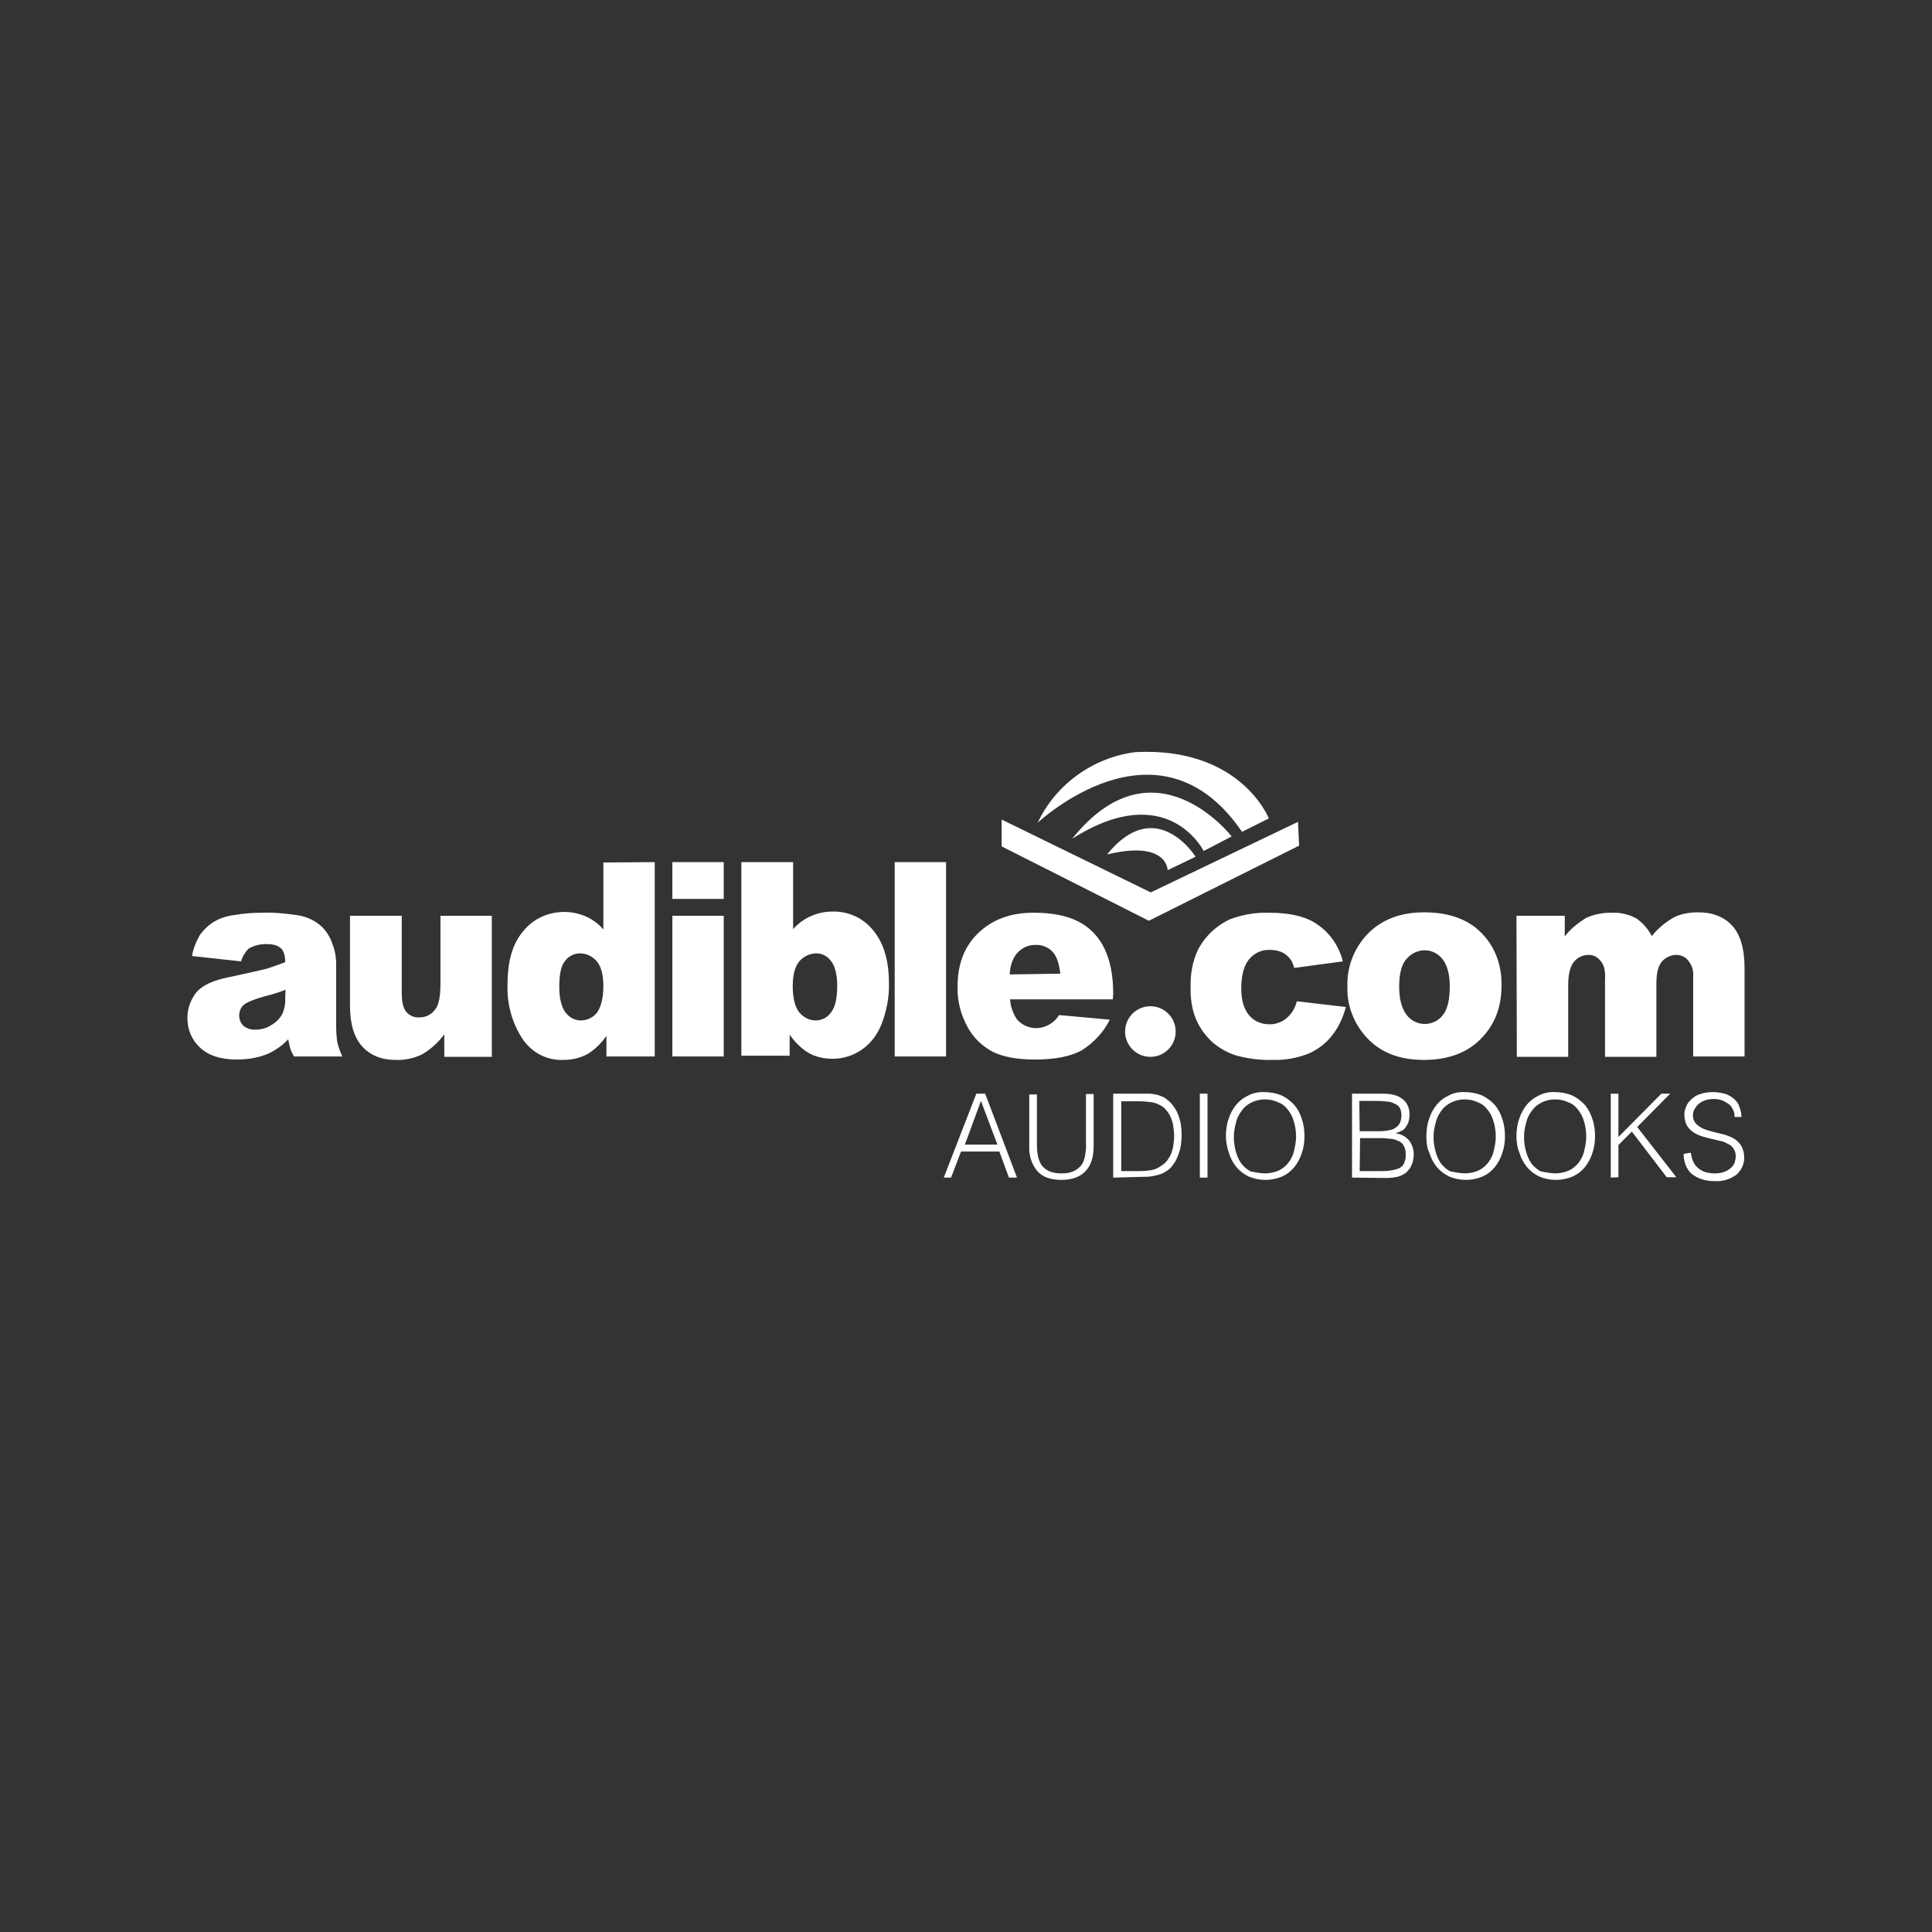 <?xml version="1.0" encoding="utf-8"?>
<!-- Generator: Adobe Illustrator 21.1.0, SVG Export Plug-In . SVG Version: 6.00 Build 0)  -->
<svg version="1.1" id="Layer_1" xmlns="http://www.w3.org/2000/svg" xmlns:xlink="http://www.w3.org/1999/xlink" x="0px" y="0px"
	 viewBox="0 0 504 504" style="enable-background:new 0 0 504 504;" xml:space="preserve">
<rect x="0" y="0" width="504" height="504" fill="#333333" stroke="none"/>
<style type="text/css">
	.st0{fill:#FFFFFF;}
</style>
<title>audible</title>
<g>
	<polygon class="st0" points="261.3,213.8 261.3,220.8 299.7,240.2 338.9,220.6 338.6,214.4 300.2,232.8 	"/>
	<path class="st0" d="M324,217l7-3.5c0,0-7.3-18.7-34.8-17.3c-11,1.4-20.7,8.3-25.5,18.4C270.7,214.7,302.1,184.9,324,217z"/>
	<path class="st0" d="M314,222l7.3-3.8c0,0-20.2-26.1-41.6,0.6C304.6,203,314,222,314,222z"/>
	<path class="st0" d="M304.6,227l7.3-3.5c0,0-10.3-16.4-23.1-0.6C304.6,219.1,304.6,227,304.6,227z"/>
	<path class="st0" d="M62.9,250.8l-12.8-1.4c0.3-2,1.1-3.8,2.1-5.6c1.1-1.4,2.4-2.7,3.9-3.5c1.6-0.9,3.3-1.4,5.1-1.6
		c2.3-0.4,4.6-0.6,7-0.6c3.3-0.1,6.5,0.2,9.7,0.7c2.3,0.4,4.4,1.4,6.1,3c1.2,1.2,2.2,2.8,2.7,4.4c0.7,1.7,1,3.5,1,5.5v16.2
		c0,1.3,0.1,2.7,0.3,4c0.3,1.3,0.8,2.6,1.3,3.7H76.7c-0.4-0.7-0.8-1.4-1-2.2s-0.4-1.5-0.5-2.3c-1.5,1.6-3.3,2.9-5.3,3.8
		c-2.6,1.1-5.5,1.5-8.2,1.5c-4.2,0-7.4-1.1-9.5-3.1c-2.1-1.9-3.3-4.7-3.3-7.5c-0.1-2.5,0.8-5,2.3-6.9c1.5-1.8,4.4-3.2,8.6-4
		c5-1.1,8.3-1.8,9.8-2.2c1.6-0.5,3.2-1.1,4.8-1.7c0-1.7-0.4-3-1.1-3.6c-0.7-0.7-1.9-1.1-3.5-1.1c-1.7-0.1-3.5,0.3-5,1.2
		C64,248.4,63.2,249.5,62.9,250.8z M74.5,258.2c-1.8,0.7-3.7,1.3-5.8,1.8c-2.7,0.8-4.4,1.5-5.2,2.2c-1.4,1.4-1.5,3.8-0.1,5.3l0,0
		c0.9,0.8,2.1,1.2,3.3,1.1c1.4,0,2.9-0.4,4.1-1.2c1.2-0.7,2.1-1.6,2.8-2.8c0.6-1.3,0.9-2.8,0.8-4.3L74.5,258.2z"/>
	<path class="st0" d="M128.5,275.7h-12.6v-5.9c-1.5,2.1-3.5,3.9-5.7,5.2c-2.2,1.1-4.6,1.6-7,1.5c-3.7,0-6.6-1.2-8.7-3.5
		c-2.1-2.3-3.2-5.8-3.2-10.7v-23.4h13.5v20.2c0,2.3,0.4,3.9,1.2,4.9c0.9,1,2.1,1.5,3.5,1.4c1.5,0,3-0.7,3.9-1.9
		c1.1-1.2,1.5-3.6,1.5-7v-17.6h13.4V275.7z"/>
	<path class="st0" d="M170.8,224.9v50.7h-12.6v-5.4c-1.2,1.8-2.9,3.5-4.8,4.7c-2,1.1-4.2,1.6-6.4,1.6c-4.4,0.2-8.5-2-10.9-5.8
		c-2.6-4.1-3.9-9-3.7-13.9c0-6.1,1.3-10.7,4.2-14c2.6-3.2,6.5-4.9,10.6-4.9c1.9,0,3.9,0.4,5.7,1.2c1.7,0.8,3.3,1.9,4.5,3.4V225
		L170.8,224.9L170.8,224.9z M157.4,257.2c0-2.9-0.6-5.1-1.7-6.4c-1.1-1.3-2.7-2.1-4.4-2.1c-1.5,0-3.1,0.8-3.9,2
		c-1.1,1.3-1.5,3.6-1.5,6.8c0,3,0.6,5.2,1.6,6.6c1,1.3,2.4,2.1,4,2.1c1.7,0,3.3-0.8,4.3-2.1C156.8,262.6,157.4,260.3,157.4,257.2z"
		/>
	<path class="st0" d="M175.4,224.9h13.4v9.6h-13.4V224.9z M175.4,238.9h13.4v36.7h-13.4V238.9z"/>
	<path class="st0" d="M193.4,224.9h13.5v17.5c1.2-1.4,2.8-2.6,4.6-3.4c1.8-0.8,3.7-1.2,5.7-1.2c4.1-0.1,8,1.7,10.5,4.8
		c2.8,3.3,4.2,7.9,4.2,13.9c0.1,3.6-0.6,7.2-1.9,10.6c-1.1,2.8-2.9,5.2-5.3,6.8c-2.2,1.5-4.8,2.3-7.5,2.3c-2.3,0-4.5-0.5-6.4-1.6
		c-1.9-1.2-3.5-2.8-4.8-4.7v5.5h-12.6L193.4,224.9z M206.8,257.2c0,3.2,0.6,5.5,1.7,6.9c1.1,1.3,2.6,2.1,4.3,2.1
		c1.6,0,3.1-0.8,4-2.1c1.1-1.4,1.6-3.7,1.6-7c0-2.9-0.6-5.1-1.6-6.4c-0.9-1.2-2.3-2-3.8-2c-1.7,0-3.4,0.8-4.5,2.1
		S206.8,254.3,206.8,257.2L206.8,257.2z"/>
	<path class="st0" d="M233.4,224.9h13.4v50.7h-13.4V224.9z"/>
	<path class="st0" d="M290.3,260.7h-26.8c0.1,1.8,0.7,3.5,1.7,5.1c1.2,1.5,3.1,2.4,5.1,2.4c1.3,0,2.6-0.4,3.7-1.1
		c1-0.6,1.7-1.4,2.3-2.3l13.2,1.2c-1.6,3.3-4.2,6-7.3,8c-2.9,1.6-7,2.4-12.3,2.4c-4.6,0-8.2-0.7-10.9-2c-2.8-1.5-5.1-3.7-6.6-6.5
		c-1.8-3.3-2.7-6.8-2.6-10.5c0-5.8,1.7-10.4,5.3-13.9s8.3-5.4,14.5-5.4c5,0,8.9,0.8,11.9,2.4c2.9,1.5,5.2,4,6.6,6.9
		c1.5,3.1,2.3,7,2.3,11.8L290.3,260.7z M276.6,254c-0.3-2.7-1-4.7-2.1-5.8c-1.2-1.2-2.8-1.8-4.5-1.7c-2,0-3.9,1-5.1,2.7
		c-1,1.5-1.4,3.2-1.5,5L276.6,254z"/>
	<path class="st0" d="M338.3,261.2l12.8,1.5c-0.7,2.6-1.8,5.1-3.5,7.3c-1.6,2.1-3.7,3.7-6.1,4.8c-3,1.2-6.2,1.8-9.5,1.7
		c-3.2,0.1-6.2-0.3-9.3-1.1c-2.4-0.7-4.5-1.9-6.4-3.5c-1.7-1.6-3.2-3.5-4.2-5.8c-1.2-2.8-1.6-5.8-1.5-8.7c-0.1-3.3,0.5-6.5,1.8-9.4
		c1.8-3.6,4.8-6.5,8.5-8.2c3.2-1.2,6.6-1.8,10.1-1.7c5.8,0,10.1,1.1,13,3.3c3.2,2.3,5.4,5.7,6.3,9.4l-12.7,1.7
		c-0.3-1.4-1.1-2.7-2.2-3.5c-1.2-0.9-2.7-1.2-4.2-1.2c-2.1-0.1-4.1,0.9-5.4,2.5c-1.3,1.6-2,4.2-2,7.6c0,3,0.7,5.3,2,6.9
		c1.2,1.5,3.2,2.4,5.2,2.4c1.6,0.1,3.2-0.5,4.4-1.4C337,264.5,337.9,262.9,338.3,261.2z"/>
	<path class="st0" d="M351.5,257.4c-0.2-5.2,1.8-10.2,5.4-13.9c3.6-3.6,8.4-5.5,14.6-5.5c7,0,12.3,2.1,15.9,6.4
		c3,3.5,4.4,8.1,4.3,12.7c0,5.7-1.8,10.3-5.4,13.9c-3.5,3.6-8.5,5.5-14.8,5.5c-5.7,0-10.2-1.5-13.6-4.5
		C353.7,268.3,351.3,262.9,351.5,257.4z M365,257.4c0,3.3,0.7,5.7,1.9,7.3c2,2.7,5.8,3.2,8.4,1.2c0.4-0.3,0.8-0.7,1.1-1.1
		c1.2-1.5,1.8-4,1.8-7.5c0-3.2-0.7-5.6-1.9-7.1c-1.1-1.4-2.8-2.3-4.6-2.3c-1.9,0-3.7,0.9-4.9,2.4C365.6,251.7,365,254.1,365,257.4
		L365,257.4z"/>
	<path class="st0" d="M395.6,238.9h12.6v5.4c1.4-1.9,3.4-3.5,5.5-4.8c2.1-1,4.3-1.4,6.6-1.4c2.3-0.1,4.6,0.4,6.6,1.5
		c1.7,1.2,3.1,2.8,4,4.6c1.6-2,3.5-3.6,5.8-4.9c2-1,4.2-1.3,6.4-1.3c3.7,0,6.7,1.2,8.8,3.5c2.1,2.3,3.2,6,3.2,11v23.1h-13.4v-20.9
		c0.1-1.3-0.2-2.6-1-3.7c-0.7-1.2-2-1.9-3.4-1.9c-1.4,0-2.9,0.7-3.8,1.8c-1,1.2-1.4,3.2-1.4,5.8v19h-13.4v-20.2
		c0.1-1.1,0-2.2-0.3-3.3c-0.3-0.9-0.8-1.6-1.5-2.2c-0.7-0.6-1.5-0.9-2.5-0.9c-1.5,0-2.9,0.7-3.8,1.8c-1,1.2-1.5,3.3-1.5,6v18.8
		h-13.4L395.6,238.9L395.6,238.9z"/>
	<circle class="st0" cx="300.1" cy="269.1" r="6.6"/>
	<path class="st0" d="M246.2,307.2l8.5-21.9h2.3l8.3,21.9h-2.1l-2.5-6.8h-10l-2.6,6.8H246.2z M251.7,298.6h8.5l-4.3-11.4
		L251.7,298.6z"/>
	<path class="st0" d="M268.5,285.5h2v13c0,2.7,0.5,4.7,1.5,5.8c1.1,1.2,2.6,1.8,4.9,1.8c1.1,0,2-0.1,3-0.5c0.8-0.3,1.4-0.8,2-1.4
		c0.6-0.7,0.9-1.5,1.1-2.4c0.2-1.2,0.4-2.2,0.3-3.4v-13h2v13.6c0,2.9-0.7,5-2.1,6.5s-3.5,2.3-6.3,2.3c-2.9,0-5-0.8-6.3-2.3
		c-1.5-1.8-2.2-4.1-2.1-6.5L268.5,285.5z"/>
	<path class="st0" d="M290.4,307.2v-21.9h7.5c0.6,0,1.2,0,1.8,0c0.6,0,1.2,0.1,1.7,0.2c0.6,0.1,1.2,0.3,1.6,0.5
		c0.6,0.2,1.1,0.5,1.5,0.9c0.7,0.5,1.3,1.2,1.8,1.9c0.5,0.8,0.9,1.5,1.2,2.4c0.3,0.9,0.5,1.7,0.6,2.6c0.2,1.5,0.2,3.1,0,4.6
		c-0.1,0.8-0.2,1.4-0.5,2.2c-0.2,0.7-0.5,1.4-0.8,2c-0.3,0.7-0.8,1.2-1.2,1.8c-0.5,0.6-1.1,1-1.6,1.3c-0.6,0.4-1.2,0.6-1.9,0.8
		s-1.3,0.3-2,0.4c-0.7,0.1-1.4,0.1-2.1,0.1L290.4,307.2z M292.5,305.5h4.9c0.9,0,1.7-0.1,2.6-0.2c0.9-0.1,1.7-0.4,2.5-0.9
		c0.7-0.4,1.3-0.9,1.8-1.4c0.5-0.7,0.9-1.3,1.2-2c0.3-0.8,0.5-1.5,0.6-2.3c0.1-0.8,0.2-1.5,0.2-2.3s-0.1-1.6-0.2-2.4
		c-0.1-0.8-0.3-1.6-0.6-2.3c-0.3-0.8-0.7-1.4-1.2-2c-0.5-0.7-1.2-1.2-1.9-1.5c-0.7-0.4-1.5-0.6-2.3-0.7c-0.9-0.1-1.8-0.2-2.7-0.2
		h-4.9L292.5,305.5z"/>
	<path class="st0" d="M313,307.2v-21.9h2v21.9H313z"/>
	<path class="st0" d="M319.8,296.4c0-1.5,0.2-3.1,0.7-4.5c0.4-1.3,1.1-2.6,1.9-3.6c0.9-1.1,1.9-1.9,3.2-2.5c1.3-0.7,2.9-1,4.3-0.9
		c1.5,0,3.1,0.3,4.5,0.9c1.2,0.6,2.3,1.4,3.3,2.5c0.9,1.1,1.5,2.3,1.9,3.6c0.5,1.4,0.7,3,0.7,4.5s-0.2,3-0.7,4.4
		c-0.4,1.3-1.1,2.6-1.9,3.6c-0.9,1.1-1.9,1.9-3.2,2.5c-2.8,1.2-6,1.2-8.8,0c-1.2-0.6-2.3-1.4-3.2-2.5c-0.9-1.1-1.5-2.3-1.9-3.6
		C320.1,299.4,319.8,297.8,319.8,296.4z M330.1,306.1c1.2,0,2.5-0.3,3.6-0.8c1-0.5,1.8-1.2,2.5-2.1c0.7-1,1.2-2,1.4-3.1
		c0.3-1.2,0.5-2.4,0.5-3.6c0-1.3-0.2-2.8-0.6-4c-0.3-1.2-0.9-2.2-1.6-3.1c-0.7-0.9-1.5-1.5-2.6-1.9c-1.1-0.5-2.2-0.7-3.4-0.7
		c-1.2,0-2.5,0.3-3.6,0.9c-1,0.5-1.8,1.2-2.5,2.2c-0.7,1-1.2,2-1.4,3.1c-0.7,2.4-0.7,5,0,7.4c0.3,1.2,0.8,2.2,1.4,3.1
		c0.7,0.9,1.5,1.6,2.5,2.1C327.5,305.8,328.7,306.1,330.1,306.1L330.1,306.1z"/>
	<path class="st0" d="M352.7,307.2v-21.9h7.9c1.2,0,2.2,0.1,3.3,0.4c0.8,0.2,1.5,0.6,2.2,1.2c0.6,0.5,1,1.1,1.2,1.7
		c0.3,0.7,0.4,1.4,0.4,2.2c0,0.7-0.1,1.3-0.3,2c-0.2,0.5-0.5,1-0.8,1.4c-0.3,0.4-0.7,0.7-1.2,0.9c-0.4,0.2-0.9,0.4-1.2,0.5v0.1
		c1.3,0.1,2.5,0.8,3.4,1.8c0.8,1.1,1.2,2.3,1.2,3.6c0,1-0.2,2-0.6,2.9c-0.3,0.8-0.9,1.4-1.4,1.9c-0.7,0.5-1.4,0.9-2.3,1.1
		c-1,0.2-1.9,0.3-2.9,0.3L352.7,307.2z M354.7,295.1h5.2c0.9,0,1.8-0.1,2.7-0.3c0.7-0.1,1.2-0.4,1.7-0.8c0.5-0.4,0.8-0.8,1-1.3
		c0.2-0.6,0.3-1.2,0.3-1.7s-0.1-1.2-0.3-1.7c-0.2-0.5-0.6-0.9-1.1-1.2c-0.6-0.3-1.2-0.6-1.9-0.7c-1-0.1-1.9-0.2-2.9-0.2h-4.8
		L354.7,295.1z M354.7,305.5h5.3c1,0,2,0,3-0.2c0.8-0.1,1.4-0.3,2.1-0.6c0.6-0.3,1-0.8,1.2-1.3c0.3-0.8,0.5-1.5,0.4-2.3
		c0-0.8-0.1-1.5-0.5-2.2c-0.3-0.6-0.8-1-1.3-1.2c-0.7-0.3-1.3-0.6-2-0.6c-0.9-0.1-1.7-0.2-2.6-0.2h-5.5L354.7,305.5L354.7,305.5z"/>
	<path class="st0" d="M372.1,296.4c0-1.5,0.2-3.1,0.7-4.5c0.4-1.3,1.1-2.6,1.9-3.6c0.9-1.1,1.9-1.9,3.2-2.5c1.3-0.7,2.9-1,4.3-0.9
		c1.5,0,3.1,0.3,4.5,0.9c1.2,0.6,2.3,1.4,3.3,2.5c0.9,1.1,1.5,2.3,1.9,3.6c0.5,1.4,0.7,3,0.7,4.5s-0.2,3-0.7,4.4
		c-0.4,1.3-1.1,2.6-1.9,3.6c-0.9,1.1-1.9,1.9-3.2,2.5c-2.8,1.2-6,1.2-8.8,0c-1.2-0.6-2.3-1.4-3.2-2.5s-1.5-2.3-1.9-3.6
		C372.2,299.4,372.1,297.8,372.1,296.4z M382.2,306.1c1.2,0,2.5-0.3,3.6-0.8c1-0.5,1.8-1.2,2.5-2.1c0.7-1,1.2-2,1.4-3.1
		c0.3-1.2,0.5-2.4,0.5-3.6c0-1.3-0.2-2.8-0.6-4c-0.3-1.2-0.9-2.2-1.6-3.1c-0.7-0.9-1.5-1.5-2.6-1.9c-1.1-0.5-2.2-0.7-3.4-0.7
		c-1.2,0-2.5,0.3-3.6,0.9c-1,0.5-1.8,1.2-2.5,2.2c-0.7,1-1.2,2-1.4,3.1c-0.7,2.4-0.7,5,0,7.4c0.3,1.2,0.8,2.2,1.4,3.1
		c0.7,0.9,1.5,1.6,2.5,2.1C379.7,305.8,381,306.1,382.2,306.1L382.2,306.1z"/>
	<path class="st0" d="M395.6,296.4c0-1.5,0.2-3.1,0.7-4.5c0.4-1.3,1.1-2.6,1.9-3.6c0.9-1.1,1.9-1.9,3.2-2.5c1.3-0.7,2.9-1,4.3-0.9
		c1.5,0,3.1,0.3,4.5,0.9c1.2,0.6,2.3,1.4,3.3,2.5c0.9,1.1,1.5,2.3,1.9,3.6c0.5,1.4,0.7,3,0.7,4.5s-0.2,3-0.7,4.4
		c-0.4,1.3-1.1,2.6-1.9,3.6c-0.9,1.1-1.9,1.9-3.2,2.5c-2.8,1.2-6,1.2-8.8,0c-1.2-0.6-2.3-1.4-3.2-2.5c-0.9-1.1-1.5-2.3-1.9-3.6
		C395.8,299.4,395.6,297.8,395.6,296.4z M405.8,306.1c1.2,0,2.5-0.3,3.6-0.8c1-0.5,1.8-1.2,2.5-2.1c0.7-1,1.2-2,1.4-3.1
		c0.3-1.2,0.5-2.4,0.5-3.6c0-1.3-0.2-2.8-0.6-4c-0.3-1.2-0.9-2.2-1.6-3.1c-0.7-0.9-1.5-1.5-2.6-1.9c-1.1-0.5-2.2-0.7-3.4-0.7
		c-1.2,0-2.5,0.3-3.6,0.9c-1,0.5-1.8,1.2-2.5,2.2c-0.7,1-1.2,2-1.4,3.1c-0.7,2.4-0.7,5,0,7.4c0.3,1.2,0.8,2.2,1.4,3.1
		c0.7,0.9,1.5,1.6,2.5,2.1C403.2,305.8,404.6,306.1,405.8,306.1L405.8,306.1z"/>
	<path class="st0" d="M420.2,307.2v-21.9h2v11.3l11.2-11.3h2.3l-8.6,8.7l10.2,13.1h-2.5l-9.1-11.9l-3.5,3.5v8.4L420.2,307.2z"/>
	<path class="st0" d="M441.1,300.7c0.1,0.9,0.3,1.7,0.7,2.5c0.3,0.7,0.8,1.2,1.3,1.6c0.6,0.5,1.2,0.8,1.9,1c0.8,0.2,1.5,0.3,2.3,0.3
		c0.9,0,1.7-0.1,2.5-0.4c0.7-0.2,1.2-0.6,1.7-1s0.8-0.9,1-1.4c0.2-0.6,0.3-1.2,0.3-1.7c0-0.8-0.2-1.4-0.6-2c-0.4-0.6-0.9-1-1.5-1.2
		c-0.7-0.4-1.3-0.7-2.1-0.8c-0.8-0.2-1.6-0.4-2.5-0.6c-0.9-0.2-1.6-0.4-2.5-0.7c-0.8-0.3-1.4-0.6-2.1-1.1c-0.6-0.5-1.2-1.1-1.5-1.7
		c-0.4-0.9-0.6-1.7-0.6-2.7c0-0.8,0.2-1.5,0.5-2.2c0.3-0.8,0.8-1.3,1.4-1.9c0.7-0.6,1.4-1.1,2.3-1.3c1.1-0.4,2.1-0.5,3.3-0.5
		c1.1,0,2.2,0.2,3.3,0.5c0.9,0.3,1.6,0.8,2.3,1.4c0.6,0.6,1.1,1.2,1.3,2.1c0.3,0.8,0.5,1.6,0.5,2.5h-1.8c0-0.8-0.1-1.4-0.5-2.1
		c-0.3-0.6-0.7-1.1-1.2-1.4s-1.1-0.7-1.7-0.9c-0.7-0.2-1.3-0.3-2-0.3c-0.9,0-1.8,0.1-2.7,0.5c-0.7,0.3-1.2,0.7-1.7,1.2
		c-0.4,0.5-0.7,1-0.9,1.5c-0.2,0.6-0.2,1.2-0.1,1.7c0.1,0.7,0.4,1.2,0.9,1.7c0.5,0.5,1.1,0.8,1.6,1.1c0.7,0.3,1.4,0.5,2.1,0.7
		c0.8,0.2,1.5,0.4,2.4,0.6c0.9,0.2,1.6,0.4,2.3,0.7c0.8,0.3,1.4,0.6,2,1.1c0.6,0.5,1.1,1.1,1.4,1.7c0.4,0.9,0.6,1.7,0.6,2.6
		c0.1,1.8-0.7,3.5-2.1,4.7c-1.7,1.2-3.7,1.8-5.8,1.6c-1.1,0-2.1-0.1-3.2-0.5c-1-0.3-1.8-0.8-2.5-1.3c-0.7-0.6-1.2-1.3-1.6-2.2
		c-0.4-1-0.6-2-0.6-3.1L441.1,300.7z"/>
</g>
</svg>
